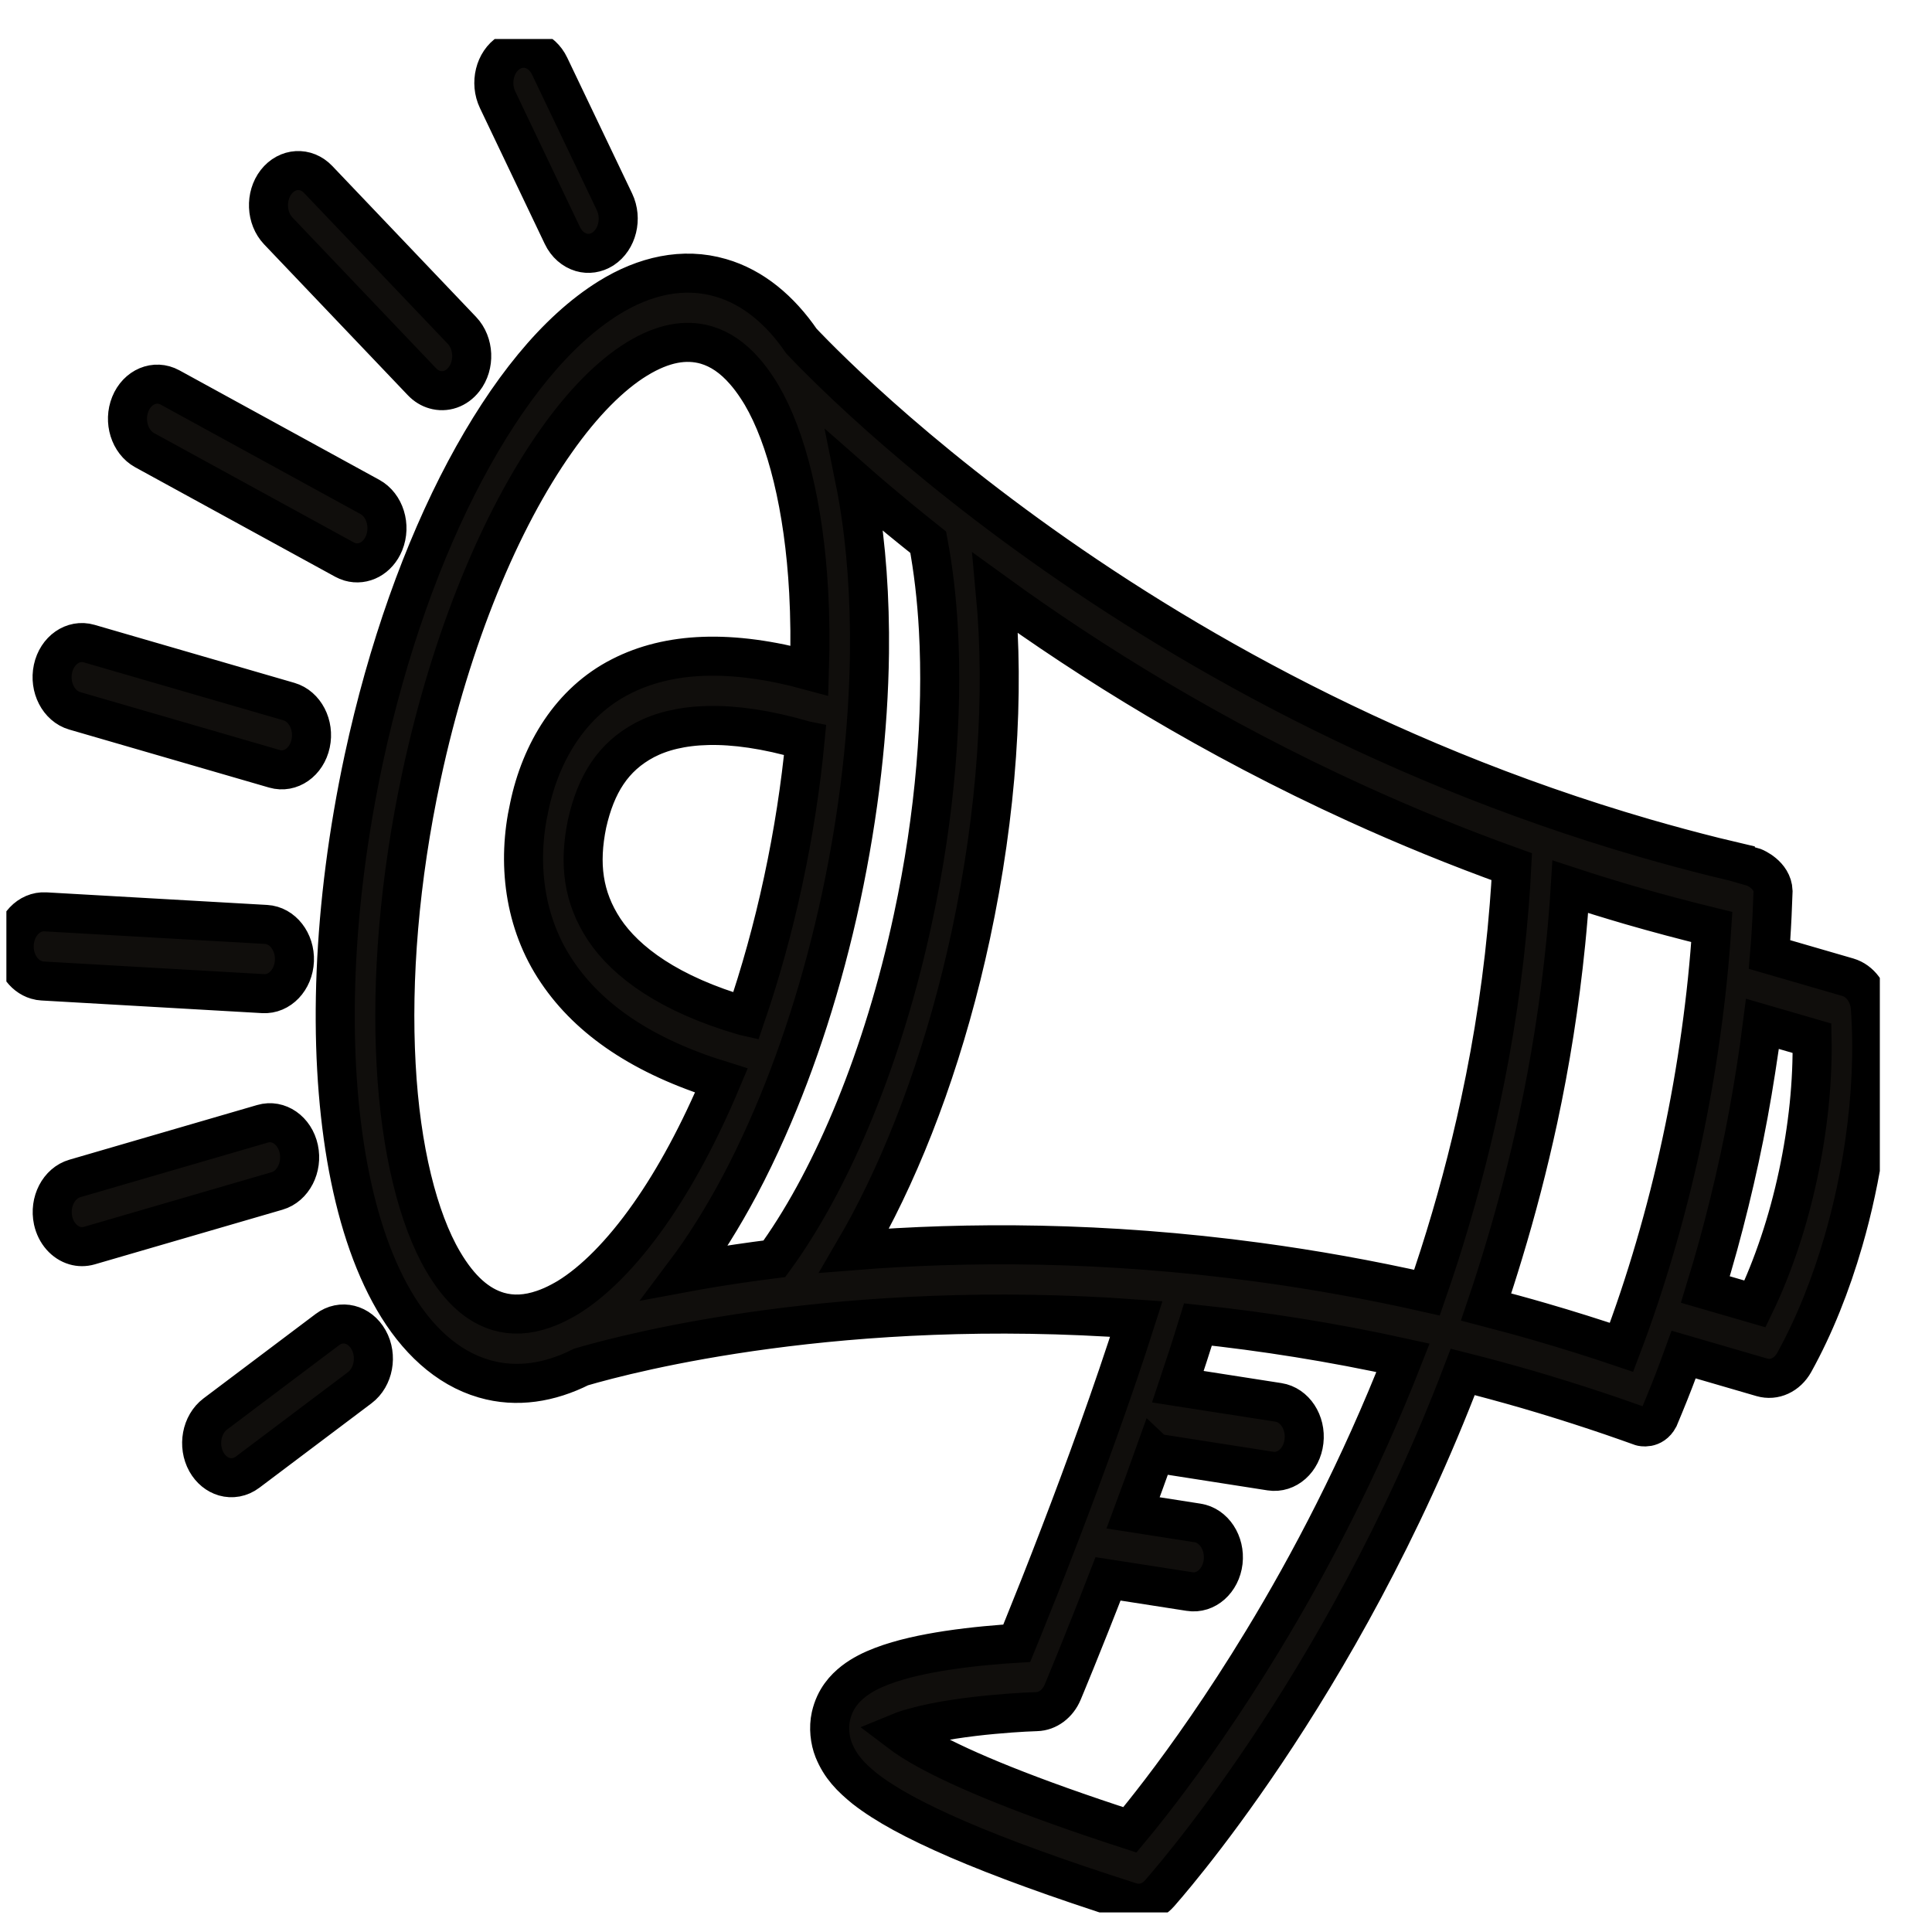 <svg width="33" height="33" viewBox="0 0 33 33"  xmlns="http://www.w3.org/2000/svg">
<g clip-path="url(#clip0_8552_54389)">
<path d="M31.85 19.513C31.962 18.734 32 17.953 31.947 17.216C31.928 16.963 31.774 16.754 31.563 16.692L30.226 16.304C30.233 16.224 30.238 16.143 30.244 16.063C30.263 15.78 30.276 15.499 30.285 15.22C30.276 14.942 29.963 14.816 29.963 14.816L29.641 14.723V14.722C29.522 14.694 29.401 14.665 29.283 14.636C28.882 14.536 28.487 14.429 28.099 14.317C23.451 12.968 19.801 10.795 17.316 8.961C16.073 8.044 15.122 7.213 14.484 6.613C14.165 6.313 13.925 6.072 13.765 5.906C13.736 5.876 13.711 5.85 13.688 5.825C13.326 5.297 12.862 4.904 12.309 4.745C11.668 4.558 11.006 4.712 10.404 5.085C9.497 5.647 8.669 6.682 7.946 8.038C7.225 9.395 6.618 11.081 6.213 12.964C5.675 15.476 5.593 17.872 5.916 19.77C6.079 20.719 6.343 21.548 6.726 22.209C7.107 22.866 7.629 23.365 8.27 23.55L8.273 23.551C8.825 23.711 9.393 23.617 9.925 23.349C10.801 23.092 14.397 22.165 19.409 22.529C19.005 23.798 18.517 25.131 18.106 26.202C17.861 26.842 17.643 27.389 17.486 27.775C17.441 27.887 17.401 27.985 17.367 28.068C17.083 28.085 16.64 28.12 16.183 28.189C15.799 28.248 15.406 28.329 15.064 28.459C14.892 28.525 14.731 28.602 14.578 28.72C14.431 28.836 14.262 29.011 14.193 29.313C14.149 29.509 14.175 29.727 14.24 29.891C14.358 30.183 14.54 30.363 14.771 30.551C15.123 30.825 15.623 31.099 16.358 31.417C17.091 31.733 18.057 32.087 19.315 32.488L19.326 32.491C19.495 32.54 19.674 32.486 19.801 32.345C19.826 32.312 22.895 28.918 24.985 23.433C25.346 23.524 25.71 23.623 26.078 23.729C26.465 23.842 26.857 23.964 27.252 24.095C27.431 24.154 27.611 24.216 27.793 24.28L27.793 24.28L28.035 24.366C28.035 24.366 28.227 24.421 28.334 24.22C28.452 23.939 28.568 23.653 28.676 23.36C28.704 23.286 28.732 23.212 28.759 23.137L30.095 23.526C30.307 23.587 30.527 23.486 30.646 23.272C30.99 22.651 31.273 21.941 31.489 21.193C31.568 20.92 31.638 20.642 31.698 20.361C31.759 20.08 31.809 19.797 31.85 19.513ZM11.088 20.751C10.624 21.411 10.142 21.893 9.699 22.164C9.658 22.189 9.618 22.21 9.578 22.232C9.476 22.287 9.377 22.33 9.281 22.363C9.005 22.459 8.752 22.47 8.516 22.402C8.167 22.3 7.853 22.03 7.569 21.546C7.144 20.823 6.843 19.634 6.766 18.183C6.686 16.733 6.819 15.024 7.2 13.251C7.707 10.886 8.56 8.863 9.491 7.544C9.954 6.883 10.436 6.402 10.88 6.131C11.327 5.858 11.713 5.792 12.062 5.892C12.297 5.961 12.517 6.108 12.722 6.345C12.793 6.426 12.863 6.519 12.931 6.623C12.957 6.664 12.984 6.704 13.01 6.749C13.434 7.471 13.735 8.66 13.813 10.111C13.836 10.538 13.841 10.988 13.826 11.454C12.482 11.088 11.421 11.137 10.603 11.557C9.753 11.989 9.235 12.842 9.04 13.784C8.831 14.723 8.943 15.759 9.519 16.605C10.071 17.422 10.987 18.044 12.322 18.457C11.946 19.352 11.526 20.13 11.088 20.751ZM13.723 12.641C13.732 12.644 13.741 12.647 13.751 12.649C13.677 13.421 13.554 14.225 13.378 15.044C13.203 15.862 12.985 16.638 12.738 17.36C12.729 17.358 12.72 17.355 12.711 17.353C11.429 16.982 10.689 16.43 10.32 15.876C9.956 15.323 9.888 14.751 10.027 14.071C10.179 13.395 10.47 12.927 11.016 12.638C11.565 12.351 12.441 12.268 13.723 12.641ZM13.304 21.394C13.278 21.431 13.252 21.465 13.226 21.501C13.012 21.528 12.808 21.556 12.61 21.585C12.286 21.633 11.983 21.683 11.704 21.735C12.03 21.301 12.34 20.805 12.633 20.256C12.797 19.948 12.954 19.622 13.105 19.281C13.619 18.122 14.053 16.786 14.366 15.331C14.677 13.874 14.835 12.459 14.851 11.155C14.861 10.21 14.798 9.323 14.662 8.524C14.645 8.422 14.626 8.322 14.606 8.223C14.831 8.421 15.078 8.63 15.345 8.85C15.508 8.984 15.678 9.121 15.855 9.262C15.94 9.716 16 10.217 16.029 10.754C16.109 12.205 15.976 13.914 15.594 15.687C15.088 18.051 14.234 20.074 13.304 21.394ZM21.571 28.021C20.897 29.132 20.275 30.004 19.823 30.596C19.603 30.884 19.424 31.105 19.299 31.255C17.576 30.696 16.463 30.236 15.821 29.879C15.625 29.771 15.473 29.671 15.365 29.589C15.433 29.561 15.514 29.533 15.6 29.511C15.997 29.396 16.535 29.324 16.961 29.285C17.176 29.265 17.363 29.252 17.496 29.245C17.63 29.238 17.705 29.236 17.706 29.236C17.895 29.231 18.068 29.102 18.151 28.904C18.153 28.899 18.483 28.113 18.926 26.968L20.32 27.185C20.598 27.229 20.854 27.001 20.892 26.678C20.929 26.354 20.734 26.056 20.455 26.013L19.354 25.841C19.476 25.512 19.602 25.169 19.727 24.818C19.728 24.819 19.729 24.819 19.73 24.819L21.701 25.127C21.98 25.17 22.236 24.942 22.273 24.619C22.311 24.295 22.115 23.997 21.837 23.954L20.119 23.686C20.238 23.331 20.354 22.974 20.462 22.623C21.573 22.741 22.745 22.924 23.965 23.192C23.223 25.085 22.363 26.718 21.571 28.021ZM24.585 21.446C24.516 21.66 24.446 21.871 24.374 22.079C23.382 21.855 22.421 21.685 21.497 21.56C18.847 21.201 16.497 21.209 14.591 21.361C14.678 21.212 14.764 21.058 14.849 20.9C15.569 19.543 16.177 17.857 16.582 15.973C17.033 13.869 17.162 11.847 17.002 10.13C18.623 11.305 20.694 12.596 23.176 13.727C24.012 14.108 24.894 14.47 25.822 14.804C25.811 15.025 25.797 15.245 25.779 15.463C25.687 16.631 25.515 17.755 25.284 18.829C25.089 19.739 24.852 20.612 24.585 21.446ZM28.266 21.311C28.095 21.894 27.905 22.464 27.697 23.013C27.235 22.857 26.777 22.713 26.325 22.582C26.009 22.49 25.695 22.405 25.384 22.324C25.486 22.023 25.584 21.717 25.678 21.406C25.901 20.672 26.101 19.908 26.272 19.116C26.479 18.152 26.64 17.147 26.744 16.107C26.776 15.79 26.802 15.47 26.822 15.146C27.16 15.257 27.504 15.363 27.853 15.465C28.306 15.596 28.768 15.719 29.239 15.834C29.201 16.433 29.138 17.039 29.053 17.647C28.967 18.266 28.858 18.885 28.726 19.498C28.595 20.111 28.44 20.718 28.266 21.311ZM30.395 21.233C30.272 21.6 30.132 21.951 29.977 22.272L29.129 22.026C29.206 21.776 29.279 21.525 29.349 21.271C29.483 20.782 29.605 20.285 29.713 19.785C29.821 19.284 29.914 18.779 29.992 18.274C30.034 18.012 30.071 17.75 30.104 17.488L30.951 17.734C30.958 18.102 30.941 18.488 30.901 18.88C30.86 19.276 30.796 19.678 30.711 20.074C30.626 20.471 30.52 20.861 30.395 21.233ZM4.689 13.132C4.962 13.211 5.238 13.018 5.306 12.7C5.374 12.384 5.208 12.063 4.936 11.984L1.522 10.993C1.249 10.914 0.973 11.107 0.905 11.423C0.837 11.74 1.003 12.062 1.275 12.141L4.689 13.132ZM9.606 4.023C9.677 4.172 9.796 4.271 9.928 4.31C10.048 4.345 10.18 4.328 10.298 4.253C10.543 4.094 10.632 3.734 10.496 3.448L9.388 1.129C9.252 0.843 8.942 0.74 8.697 0.899C8.451 1.057 8.363 1.417 8.499 1.703L9.606 4.023ZM4.753 3.944L7.207 6.52C7.272 6.588 7.347 6.633 7.425 6.655C7.602 6.707 7.796 6.646 7.926 6.478C8.115 6.236 8.098 5.862 7.89 5.643L5.435 3.066C5.227 2.847 4.906 2.866 4.717 3.108C4.529 3.351 4.545 3.725 4.753 3.944ZM2.47 7.689L5.884 9.558C5.915 9.574 5.946 9.588 5.978 9.597C6.209 9.664 6.456 9.535 6.561 9.275C6.681 8.979 6.572 8.627 6.318 8.488L2.904 6.618C2.649 6.479 2.346 6.606 2.226 6.902C2.106 7.197 2.216 7.549 2.47 7.689ZM5.592 22.71L3.677 24.152C3.441 24.33 3.373 24.696 3.526 24.971C3.599 25.101 3.71 25.188 3.83 25.223C3.962 25.261 4.107 25.238 4.23 25.145L6.145 23.703C6.381 23.525 6.449 23.159 6.296 22.885C6.143 22.611 5.828 22.532 5.592 22.71ZM5.103 19.624C5.034 19.308 4.758 19.115 4.485 19.195L1.278 20.129C1.005 20.208 0.839 20.529 0.907 20.846C0.955 21.065 1.102 21.225 1.278 21.276C1.356 21.299 1.441 21.3 1.525 21.276L4.733 20.342C5.005 20.263 5.171 19.941 5.103 19.624ZM5.029 16.41C5.042 16.084 4.826 15.806 4.545 15.79L0.776 15.575C0.495 15.559 0.257 15.81 0.243 16.137C0.231 16.423 0.396 16.672 0.627 16.739C0.659 16.749 0.692 16.754 0.726 16.756L4.495 16.972C4.776 16.988 5.015 16.737 5.029 16.41Z" fill="#100E0C" stroke="black" stroke-width="0.667"/>
</g>
<defs>
<clipPath id="clip0_8552_54389">
<rect width="32" height="32" fill="white" transform="translate(0.109 0.666)"/>
</clipPath>
</defs>
</svg>
